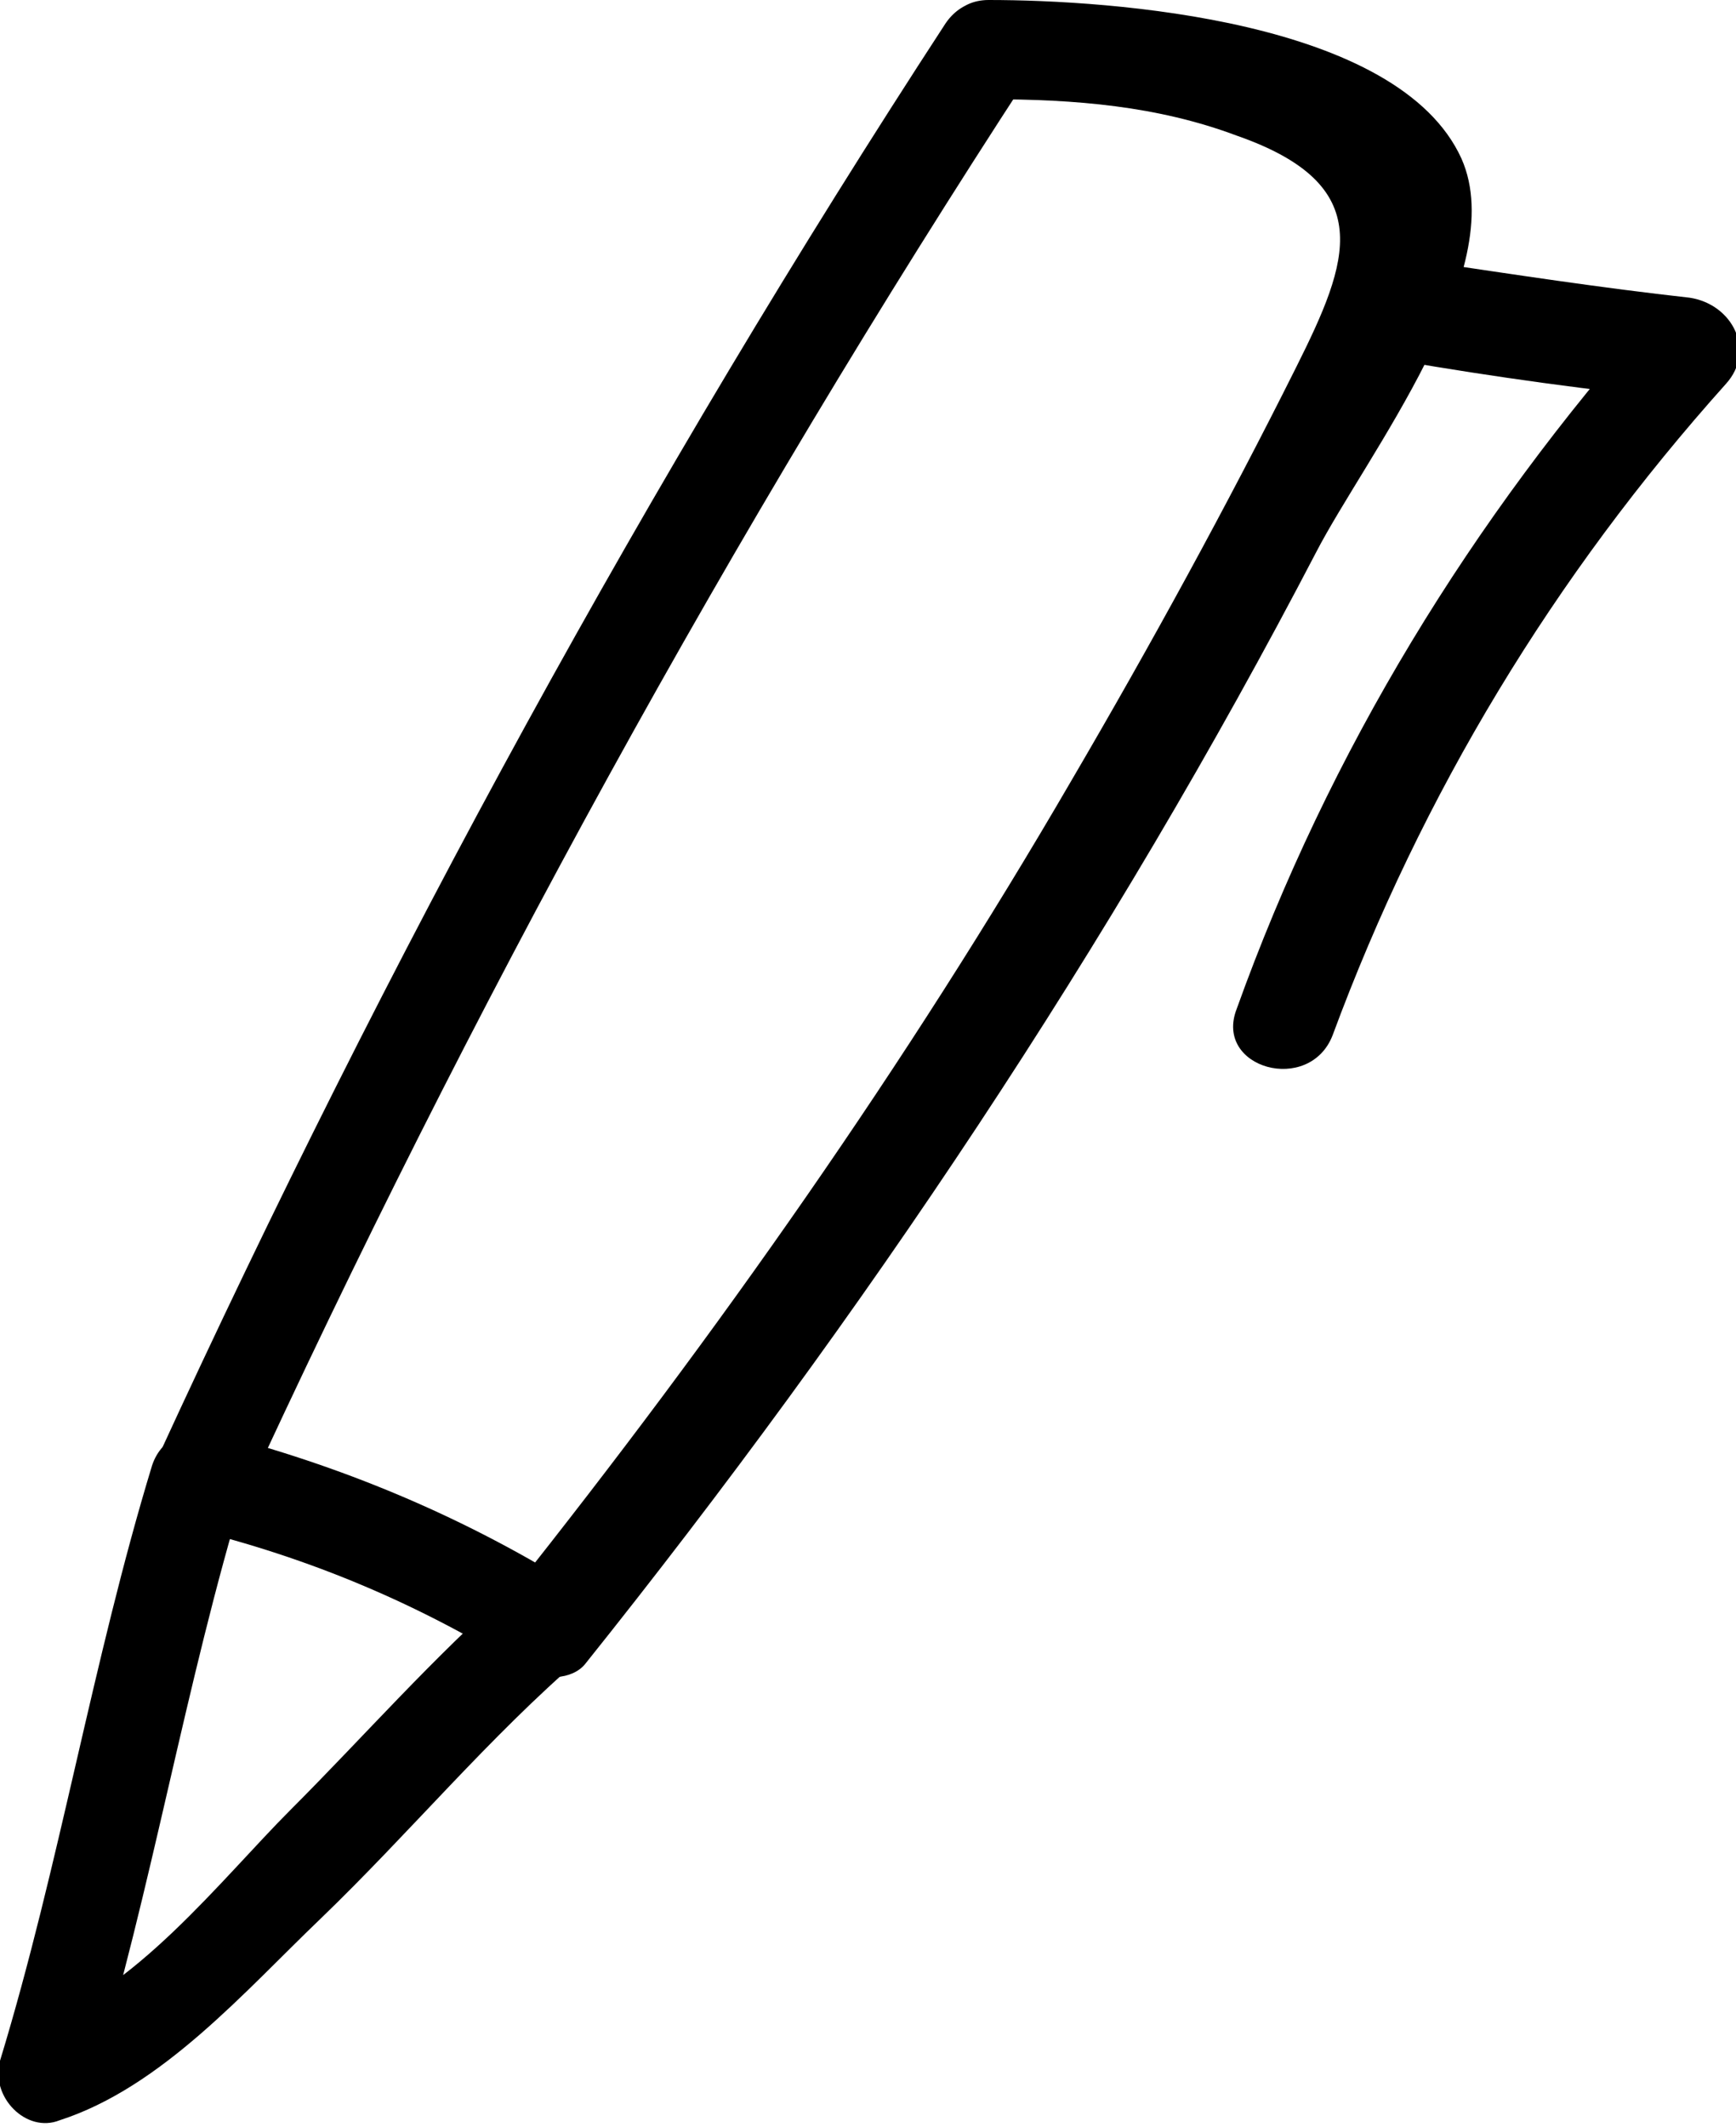<?xml version="1.0" encoding="utf-8"?>
<!-- Generator: Adobe Illustrator 19.1.0, SVG Export Plug-In . SVG Version: 6.00 Build 0)  -->
<svg version="1.1" id="Calque_1" xmlns="http://www.w3.org/2000/svg" xmlns:xlink="http://www.w3.org/1999/xlink" x="0px" y="0px"
	 viewBox="0 0 52.5 64.3" style="enable-background:new 0 0 52.5 64.3;" xml:space="preserve">
<style type="text/css">
	.st1{fill:#000;}
</style>
<g>
	<path class="st1" d="M28.6,0.7C19.6,14.5,11.7,29,4.8,44c-0.4,0.8-0.1,1.9,0.9,2.2c3.7,0.9,7,2.3,10.2,4.3c0.5,0.3,1.4,0.3,1.8-0.2
		c8.4-10.5,15.9-21.7,22.1-33.6c1.5-2.9,5.9-8.5,4.4-11.9C42.3,0.6,33.6,0,29.9,0c-1.9,0-1.9,3,0,3c2.6,0,5.1,0.2,7.5,1.1
		c4.3,1.5,3.4,3.8,1.8,7c-2.1,4.2-4.4,8.4-6.8,12.5c-5,8.6-10.7,16.7-16.9,24.5c0.6-0.1,1.2-0.2,1.8-0.2c-3.4-2.1-7-3.6-10.9-4.6
		c0.3,0.7,0.6,1.5,0.9,2.2c6.9-15,14.8-29.4,23.8-43.2C32.3,0.6,29.7-0.9,28.6,0.7L28.6,0.7z"/>
	<path class="st1" d="M42.3,10.9c2.9,0.5,5.8,0.9,8.8,1.2c-0.4-0.9-0.7-1.7-1.1-2.6c-5.5,6.2-9.8,13.2-12.6,21
		c-0.7,1.8,2.2,2.6,2.9,0.8c2.7-7.3,6.7-13.9,11.9-19.7c0.9-1,0.2-2.4-1.1-2.6c-2.7-0.3-5.3-0.7-8-1.1C41.2,7.7,40.3,10.6,42.3,10.9
		L42.3,10.9z"/>
	<path class="st1" d="M4.6,44.3c-1.8,5.9-2.8,12.1-4.6,18c-0.3,1.1,0.8,2.2,1.8,1.8c3.1-1,5.6-3.9,7.9-6.1c2.7-2.6,5.1-5.5,7.9-7.9
		c1.5-1.3-0.7-3.4-2.1-2.1c-2.4,2.1-4.5,4.5-6.7,6.7c-2.1,2.1-4.8,5.6-7.8,6.5c0.6,0.6,1.2,1.2,1.8,1.8c1.8-5.9,2.8-12.1,4.6-18
		C8.1,43.3,5.2,42.5,4.6,44.3L4.6,44.3z"/>
</g>
</svg>
